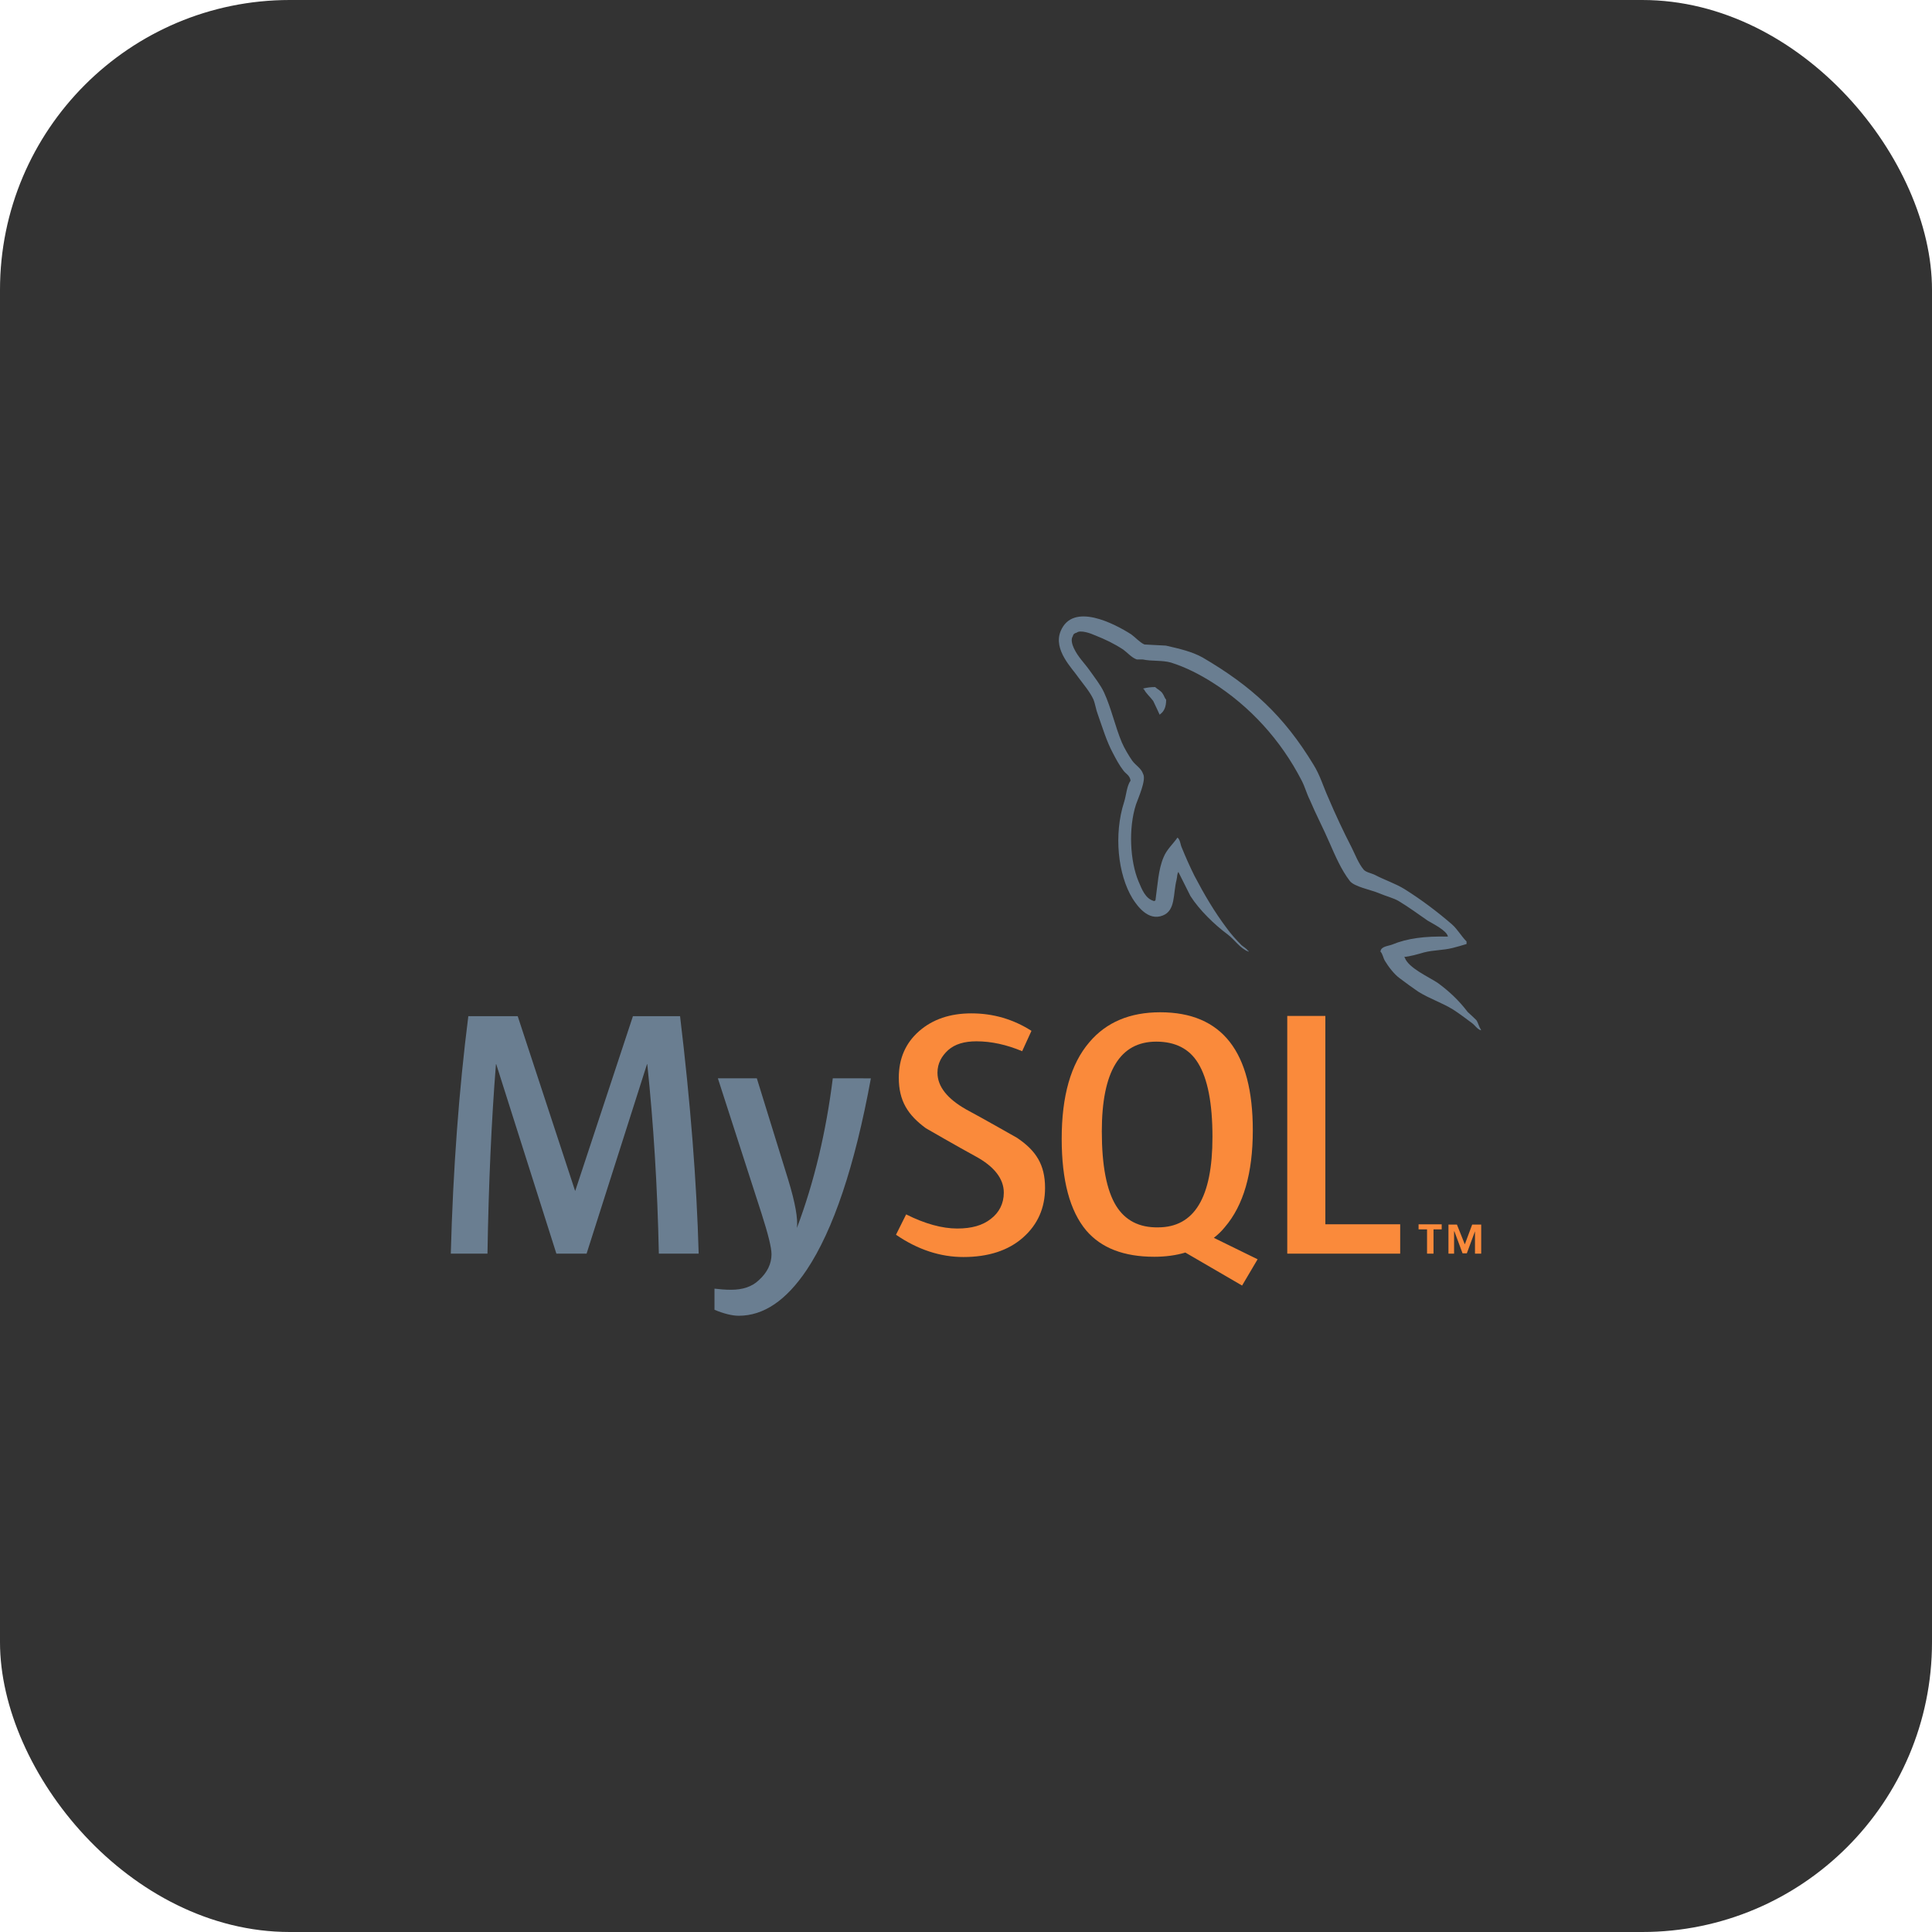 <svg width="60" height="60" viewBox="0 0 60 60" fill="none" xmlns="http://www.w3.org/2000/svg">
<rect width="60" height="60" rx="9" fill="#333333"/>
<g clip-path="url(#clip0_14368_885)">
<path d="M21.698 38.933H20.461C20.418 36.846 20.294 34.891 20.102 33.05H20.093L18.217 38.933H17.279L15.411 33.05H15.402C15.262 34.812 15.174 36.776 15.139 38.932H14C14.07 36.311 14.254 33.847 14.544 31.559H16.078L17.858 36.977H17.867L19.656 31.559H21.12C21.443 34.242 21.636 36.706 21.698 38.933Z" fill="#6A7E91"/>
<path d="M27.046 33.489C26.546 36.215 25.879 38.197 25.056 39.433C24.416 40.389 23.714 40.862 22.943 40.862C22.741 40.862 22.487 40.8 22.189 40.677V40.02C22.338 40.037 22.504 40.055 22.706 40.055C23.066 40.055 23.355 39.959 23.566 39.757C23.829 39.52 23.96 39.248 23.96 38.95C23.96 38.748 23.855 38.327 23.653 37.696L22.294 33.488H23.504L24.478 36.636C24.697 37.354 24.784 37.846 24.749 38.135C25.284 36.715 25.653 35.163 25.863 33.488L27.046 33.489Z" fill="#6A7E91"/>
<path d="M43.484 38.933H39.977V31.551H41.16V38.021H43.484V38.933Z" fill="#FA8A3B"/>
<path fill-rule="evenodd" clip-rule="evenodd" d="M39.056 39.108L37.697 38.442C37.82 38.346 37.934 38.24 38.039 38.109C38.618 37.434 38.907 36.434 38.907 35.102C38.907 32.664 37.952 31.437 36.032 31.437C35.094 31.437 34.358 31.744 33.831 32.367C33.252 33.042 32.972 34.041 32.972 35.365C32.972 36.662 33.226 37.609 33.734 38.214C34.199 38.758 34.901 39.03 35.847 39.03C36.198 39.03 36.523 38.986 36.812 38.899L38.574 39.924L39.056 39.108ZM34.664 37.451C34.366 36.969 34.218 36.197 34.218 35.137C34.218 33.278 34.779 32.349 35.909 32.349C36.497 32.349 36.935 32.568 37.207 33.015C37.505 33.497 37.654 34.26 37.654 35.312C37.654 37.188 37.093 38.117 35.962 38.117C35.374 38.126 34.944 37.899 34.664 37.451Z" fill="#FA8A3B"/>
<path d="M32.455 36.89C32.455 37.513 32.227 38.03 31.771 38.433C31.316 38.836 30.693 39.038 29.921 39.038C29.203 39.038 28.501 38.81 27.826 38.346L28.141 37.714C28.72 38.004 29.255 38.153 29.728 38.153C30.175 38.153 30.517 38.056 30.771 37.854C31.026 37.661 31.174 37.381 31.174 37.039C31.174 36.601 30.868 36.223 30.306 35.916C29.789 35.636 28.755 35.039 28.755 35.039C28.193 34.627 27.913 34.189 27.913 33.47C27.913 32.874 28.123 32.392 28.544 32.023C28.965 31.654 29.508 31.471 30.166 31.471C30.849 31.471 31.472 31.655 32.033 32.014L31.744 32.646C31.261 32.444 30.788 32.339 30.324 32.339C29.947 32.339 29.658 32.426 29.447 32.611C29.245 32.795 29.114 33.023 29.114 33.312C29.114 33.75 29.43 34.127 30 34.452C30.526 34.733 31.586 35.337 31.586 35.337C32.175 35.733 32.455 36.171 32.455 36.89Z" fill="#FA8A3B"/>
<path fill-rule="evenodd" clip-rule="evenodd" d="M44.966 29.087C44.256 29.07 43.703 29.14 43.239 29.333C43.108 29.385 42.888 29.385 42.871 29.552C42.941 29.622 42.95 29.737 43.011 29.842C43.116 30.017 43.3 30.262 43.475 30.385C43.66 30.525 43.852 30.666 44.045 30.797C44.396 31.017 44.781 31.139 45.123 31.35C45.316 31.472 45.518 31.63 45.711 31.77C45.807 31.84 45.868 31.955 45.991 31.998V31.972C45.93 31.893 45.913 31.779 45.851 31.683C45.764 31.595 45.676 31.516 45.58 31.428C45.316 31.078 45.001 30.78 44.65 30.525C44.361 30.332 43.738 30.061 43.625 29.737L43.607 29.719C43.8 29.702 44.036 29.632 44.221 29.579C44.528 29.5 44.8 29.518 45.115 29.439C45.255 29.404 45.405 29.36 45.545 29.317V29.238C45.387 29.08 45.264 28.861 45.098 28.712C44.642 28.317 44.142 27.94 43.625 27.616C43.344 27.44 42.993 27.327 42.695 27.169C42.59 27.117 42.415 27.09 42.345 27.002C42.187 26.809 42.09 26.547 41.976 26.319C41.722 25.827 41.468 25.284 41.249 24.767C41.091 24.416 40.995 24.074 40.793 23.75C39.873 22.233 38.873 21.312 37.348 20.419C37.015 20.234 36.629 20.147 36.208 20.05C35.988 20.042 35.761 20.024 35.541 20.015C35.401 19.954 35.252 19.787 35.13 19.7C34.621 19.375 33.315 18.683 32.938 19.604C32.701 20.182 33.297 20.752 33.499 21.05C33.648 21.252 33.85 21.488 33.955 21.717C34.016 21.865 34.033 22.032 34.095 22.19C34.235 22.584 34.366 23.023 34.559 23.382C34.655 23.567 34.761 23.768 34.892 23.935C34.962 24.031 35.085 24.075 35.111 24.242C34.989 24.417 34.98 24.689 34.91 24.908C34.585 25.916 34.716 27.161 35.173 27.906C35.313 28.125 35.655 28.616 36.111 28.432C36.514 28.275 36.426 27.766 36.54 27.319C36.566 27.214 36.549 27.143 36.601 27.073V27.091C36.724 27.337 36.847 27.582 36.97 27.827C37.25 28.265 37.723 28.722 38.127 29.02C38.338 29.177 38.513 29.458 38.776 29.555V29.529H38.758C38.706 29.45 38.627 29.415 38.556 29.353C38.399 29.195 38.215 28.994 38.092 28.818C37.715 28.318 37.391 27.766 37.093 27.196C36.953 26.915 36.821 26.617 36.707 26.337C36.655 26.232 36.655 26.073 36.567 26.012C36.436 26.205 36.234 26.38 36.138 26.617C35.971 27.003 35.953 27.477 35.883 27.967C35.848 27.976 35.866 27.967 35.848 27.985C35.568 27.915 35.463 27.617 35.357 27.371C35.094 26.74 35.041 25.723 35.278 24.987C35.34 24.802 35.611 24.215 35.498 24.031C35.445 23.864 35.27 23.768 35.165 23.628C35.051 23.461 34.919 23.242 34.84 23.058C34.63 22.558 34.516 22.006 34.288 21.506C34.183 21.278 33.99 21.033 33.841 20.822C33.674 20.585 33.481 20.41 33.35 20.13C33.306 20.034 33.245 19.867 33.315 19.762C33.332 19.692 33.367 19.665 33.437 19.648C33.551 19.552 33.884 19.674 33.998 19.727C34.331 19.858 34.603 19.99 34.884 20.174C35.006 20.261 35.147 20.428 35.305 20.48H35.489C35.778 20.542 36.094 20.498 36.366 20.577C36.839 20.725 37.269 20.953 37.646 21.19C38.812 21.927 39.776 22.979 40.425 24.242C40.53 24.444 40.574 24.636 40.68 24.847C40.864 25.285 41.1 25.732 41.285 26.162C41.469 26.582 41.653 27.012 41.916 27.354C42.047 27.538 42.582 27.635 42.828 27.74C43.003 27.819 43.283 27.889 43.441 27.985C43.748 28.17 44.046 28.389 44.336 28.59C44.492 28.684 44.94 28.903 44.966 29.087Z" fill="#6A7E91"/>
<path fill-rule="evenodd" clip-rule="evenodd" d="M35.874 21.337C35.725 21.337 35.62 21.355 35.506 21.381V21.399H35.523C35.593 21.539 35.716 21.636 35.813 21.767C35.883 21.907 35.944 22.047 36.014 22.196L36.032 22.179C36.154 22.091 36.216 21.951 36.216 21.732C36.164 21.671 36.155 21.609 36.111 21.547C36.058 21.451 35.944 21.407 35.874 21.337Z" fill="#6A7E91"/>
<path d="M45.816 38.933H46V38.03H45.72L45.491 38.644L45.246 38.03H44.983V38.933H45.158V38.24H45.167L45.421 38.924H45.553L45.807 38.24V38.933H45.816ZM44.326 38.933H44.519V38.179H44.773V38.022H44.055V38.179H44.318V38.933H44.326Z" fill="#FA8A3B"/>
</g>
<defs>
<clipPath id="clip0_14368_885">
<rect width="32" height="32" fill="white" transform="translate(14 14)"/>
</clipPath>
</defs>
</svg>
